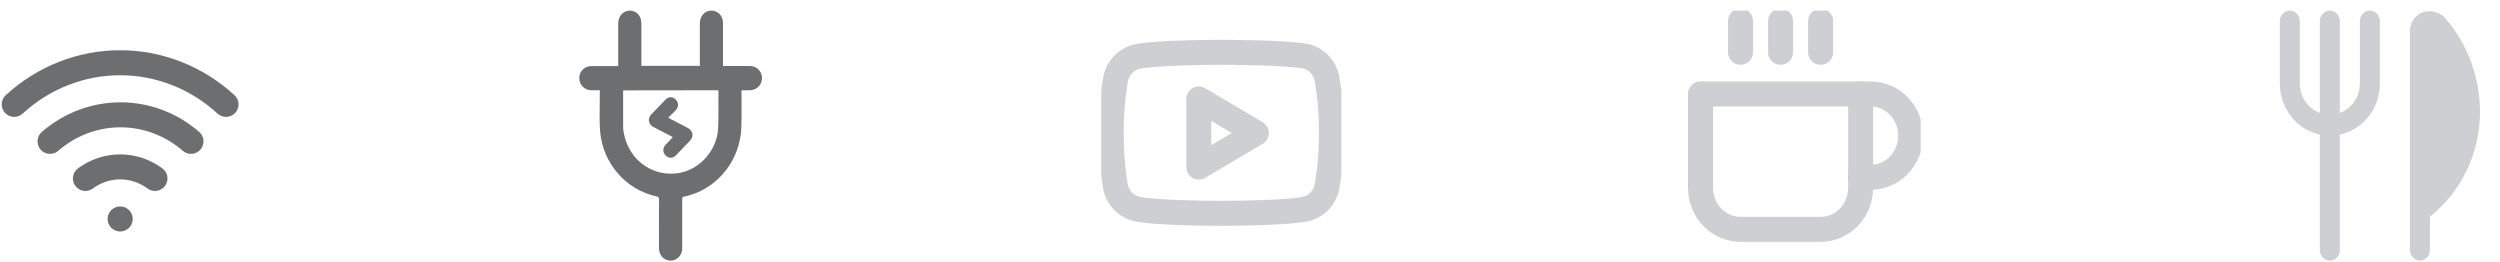<svg width="200" height="21" viewBox="0 0 200 21" fill="none" xmlns="http://www.w3.org/2000/svg">
<g clip-path="url(#clip0_21662_43020)">
<path d="M4.004 11.308C5.587 9.936 7.581 9.185 9.641 9.185C11.701 9.185 13.696 9.936 15.279 11.308" stroke="#6D6E70" stroke-width="2" stroke-linecap="round" stroke-linejoin="round"/>
<path d="M1.137 8.35C3.477 6.203 6.49 5.019 9.609 5.019C12.729 5.019 15.741 6.203 18.081 8.35" stroke="#6D6E70" stroke-width="2" stroke-linecap="round" stroke-linejoin="round"/>
<path d="M6.831 14.275C7.644 13.674 8.616 13.351 9.613 13.351C10.61 13.351 11.583 13.674 12.396 14.275" stroke="#6D6E70" stroke-width="2" stroke-linecap="round" stroke-linejoin="round"/>
<path d="M9.609 17.517H9.617" stroke="#6D6E70" stroke-width="2" stroke-linecap="round" stroke-linejoin="round"/>
</g>
<g clip-path="url(#clip1_21662_43020)">
<path d="M106.145 6.2C106.05 5.805 105.856 5.442 105.583 5.15C105.311 4.857 104.968 4.645 104.591 4.534C103.214 4.184 97.705 4.184 97.705 4.184C97.705 4.184 92.196 4.184 90.818 4.567C90.441 4.678 90.099 4.89 89.826 5.183C89.554 5.476 89.36 5.838 89.265 6.234C89.013 7.688 88.889 9.164 88.897 10.642C88.888 12.131 89.011 13.618 89.265 15.084C89.37 15.467 89.568 15.815 89.84 16.096C90.112 16.376 90.449 16.578 90.818 16.684C92.196 17.067 97.705 17.067 97.705 17.067C97.705 17.067 103.214 17.067 104.591 16.684C104.968 16.573 105.311 16.36 105.583 16.067C105.856 15.775 106.05 15.412 106.145 15.017C106.395 13.573 106.518 12.109 106.513 10.642C106.522 9.153 106.399 7.666 106.145 6.2V6.2Z" stroke="#CDCFD3" stroke-width="2" stroke-linecap="round" stroke-linejoin="round"/>
<path d="M95.903 13.367L100.508 10.642L95.903 7.917V13.367Z" stroke="#CDCFD3" stroke-width="2" stroke-linecap="round" stroke-linejoin="round"/>
</g>
<g clip-path="url(#clip2_21662_43020)">
<path d="M148.852 7.517H149.653C150.502 7.517 151.317 7.868 151.918 8.493C152.518 9.118 152.856 9.966 152.856 10.85C152.856 11.734 152.518 12.582 151.918 13.207C151.317 13.832 150.502 14.183 149.653 14.183H148.852" stroke="#CDCFD3" stroke-width="2" stroke-linecap="round" stroke-linejoin="round"/>
<path d="M136.04 7.517H148.852V15.017C148.852 15.901 148.515 16.748 147.914 17.374C147.313 17.999 146.499 18.35 145.649 18.35H139.243C138.394 18.35 137.579 17.999 136.978 17.374C136.378 16.748 136.04 15.901 136.04 15.017V7.517Z" stroke="#CDCFD3" stroke-width="2" stroke-linecap="round" stroke-linejoin="round"/>
<path d="M139.243 1.684V4.184" stroke="#CDCFD3" stroke-width="2" stroke-linecap="round" stroke-linejoin="round"/>
<path d="M142.446 1.684V4.184" stroke="#CDCFD3" stroke-width="2" stroke-linecap="round" stroke-linejoin="round"/>
<path d="M145.649 1.684V4.184" stroke="#CDCFD3" stroke-width="2" stroke-linecap="round" stroke-linejoin="round"/>
</g>
<g clip-path="url(#clip3_21662_43020)">
<path d="M198.398 9.183C198.362 10.767 197.984 12.322 197.291 13.732C196.597 15.143 195.607 16.372 194.394 17.329V20.017C194.394 20.238 194.31 20.45 194.16 20.606C194.01 20.762 193.806 20.85 193.594 20.85C193.381 20.85 193.177 20.762 193.027 20.606C192.877 20.45 192.793 20.238 192.793 20.017V2.517C192.786 2.204 192.868 1.895 193.029 1.631C193.19 1.366 193.423 1.158 193.698 1.031C194.015 0.897 194.361 0.862 194.696 0.93C195.032 0.998 195.34 1.166 195.585 1.413C197.442 3.534 198.449 6.315 198.398 9.183ZM189.59 0.85C189.377 0.85 189.174 0.938 189.023 1.094C188.873 1.25 188.789 1.462 188.789 1.683V6.683C188.787 7.199 188.632 7.701 188.345 8.121C188.059 8.541 187.654 8.858 187.187 9.03V1.683C187.187 1.462 187.103 1.25 186.953 1.094C186.803 0.938 186.599 0.85 186.387 0.85C186.174 0.85 185.971 0.938 185.82 1.094C185.67 1.25 185.586 1.462 185.586 1.683V9.03C185.119 8.858 184.715 8.541 184.428 8.121C184.141 7.701 183.986 7.199 183.984 6.683V1.683C183.984 1.462 183.9 1.25 183.75 1.094C183.6 0.938 183.396 0.85 183.184 0.85C182.971 0.85 182.768 0.938 182.617 1.094C182.467 1.25 182.383 1.462 182.383 1.683V6.683C182.384 7.644 182.703 8.574 183.287 9.318C183.87 10.062 184.682 10.573 185.586 10.767V20.017C185.586 20.238 185.67 20.45 185.82 20.606C185.971 20.762 186.174 20.85 186.387 20.85C186.599 20.85 186.803 20.762 186.953 20.606C187.103 20.45 187.187 20.238 187.187 20.017V10.767C188.091 10.573 188.903 10.062 189.487 9.318C190.07 8.574 190.389 7.644 190.39 6.683V1.683C190.39 1.462 190.306 1.25 190.156 1.094C190.006 0.938 189.802 0.85 189.59 0.85V0.85Z" fill="#CDCFD3"/>
</g>
<g clip-path="url(#clip4_21662_43020)">
<path d="M47.983 7.22C47.74 7.22 47.523 7.226 47.3 7.22C46.757 7.21 46.338 6.784 46.343 6.246C46.348 5.702 46.762 5.287 47.31 5.287C47.952 5.287 48.589 5.287 49.23 5.287C49.297 5.287 49.37 5.287 49.458 5.287C49.458 5.185 49.458 5.11 49.458 5.029C49.458 3.973 49.453 2.918 49.458 1.862C49.463 1.265 49.872 0.839 50.41 0.85C50.86 0.861 51.238 1.211 51.295 1.679C51.305 1.776 51.31 1.879 51.31 1.981C51.31 2.993 51.31 4.011 51.31 5.023C51.31 5.104 51.31 5.18 51.31 5.271C52.878 5.271 54.42 5.271 55.988 5.271C55.988 5.185 55.988 5.104 55.988 5.023C55.988 3.973 55.983 2.929 55.988 1.879C55.988 1.308 56.35 0.882 56.847 0.85C57.406 0.812 57.841 1.238 57.841 1.857C57.846 2.842 57.841 3.833 57.841 4.819C57.841 4.964 57.841 5.11 57.841 5.282C57.929 5.282 57.996 5.282 58.068 5.282C58.71 5.282 59.347 5.282 59.988 5.282C60.537 5.282 60.951 5.697 60.961 6.24C60.966 6.784 60.547 7.21 59.988 7.22C59.776 7.22 59.564 7.22 59.321 7.22C59.321 7.312 59.321 7.393 59.321 7.468C59.316 8.394 59.341 9.326 59.305 10.247C59.202 12.735 57.541 14.899 55.243 15.594C55.083 15.643 54.922 15.697 54.757 15.718C54.602 15.734 54.576 15.804 54.576 15.95C54.581 17.253 54.581 18.556 54.576 19.859C54.576 20.538 53.98 21.001 53.37 20.807C52.971 20.683 52.718 20.306 52.718 19.843C52.718 18.551 52.713 17.264 52.723 15.971C52.723 15.81 52.692 15.75 52.526 15.713C50.079 15.19 48.231 13.079 48.009 10.516C47.942 9.762 47.983 8.998 47.978 8.238C47.978 7.904 47.983 7.576 47.983 7.22ZM49.851 7.231C49.851 8.227 49.851 9.208 49.851 10.188C49.851 10.274 49.856 10.36 49.872 10.446C50.172 12.611 51.962 14.076 54.058 13.876C55.859 13.709 57.37 12.105 57.453 10.231C57.494 9.267 57.468 8.297 57.473 7.328C57.473 7.296 57.468 7.264 57.458 7.22C54.928 7.231 52.397 7.231 49.851 7.231Z" fill="#6D6E70"/>
<path d="M53.809 10.958C53.463 10.78 53.116 10.597 52.764 10.414C52.593 10.322 52.417 10.242 52.247 10.145C51.869 9.935 51.797 9.482 52.092 9.165C52.469 8.761 52.852 8.362 53.24 7.969C53.489 7.716 53.809 7.716 54.053 7.958C54.301 8.206 54.311 8.551 54.063 8.814C53.877 9.019 53.675 9.202 53.452 9.418C53.804 9.601 54.115 9.762 54.425 9.924C54.637 10.037 54.855 10.139 55.062 10.258C55.44 10.468 55.512 10.915 55.217 11.238C54.839 11.642 54.456 12.04 54.068 12.433C53.815 12.692 53.483 12.681 53.24 12.428C53.002 12.175 53.007 11.841 53.256 11.572C53.437 11.378 53.618 11.189 53.799 10.995C53.809 10.995 53.804 10.985 53.809 10.958Z" fill="#6D6E70"/>
</g>
<defs>
<clipPath id="clip0_21662_43020">
<rect width="19.218" height="20" fill="white" transform="translate(0 0.85)"/>
</clipPath>
<clipPath id="clip1_21662_43020">
<rect width="19.218" height="20" fill="white" transform="translate(88.096 0.85)"/>
</clipPath>
<clipPath id="clip2_21662_43020">
<rect width="19.218" height="20" fill="white" transform="translate(134.438 0.85)"/>
</clipPath>
<clipPath id="clip3_21662_43020">
<rect width="19.218" height="20" fill="white" transform="translate(180.781 0.85)"/>
</clipPath>
<clipPath id="clip4_21662_43020">
<rect width="14.629" height="20" fill="white" transform="translate(46.343 0.85)"/>
</clipPath>
</defs>
</svg>
